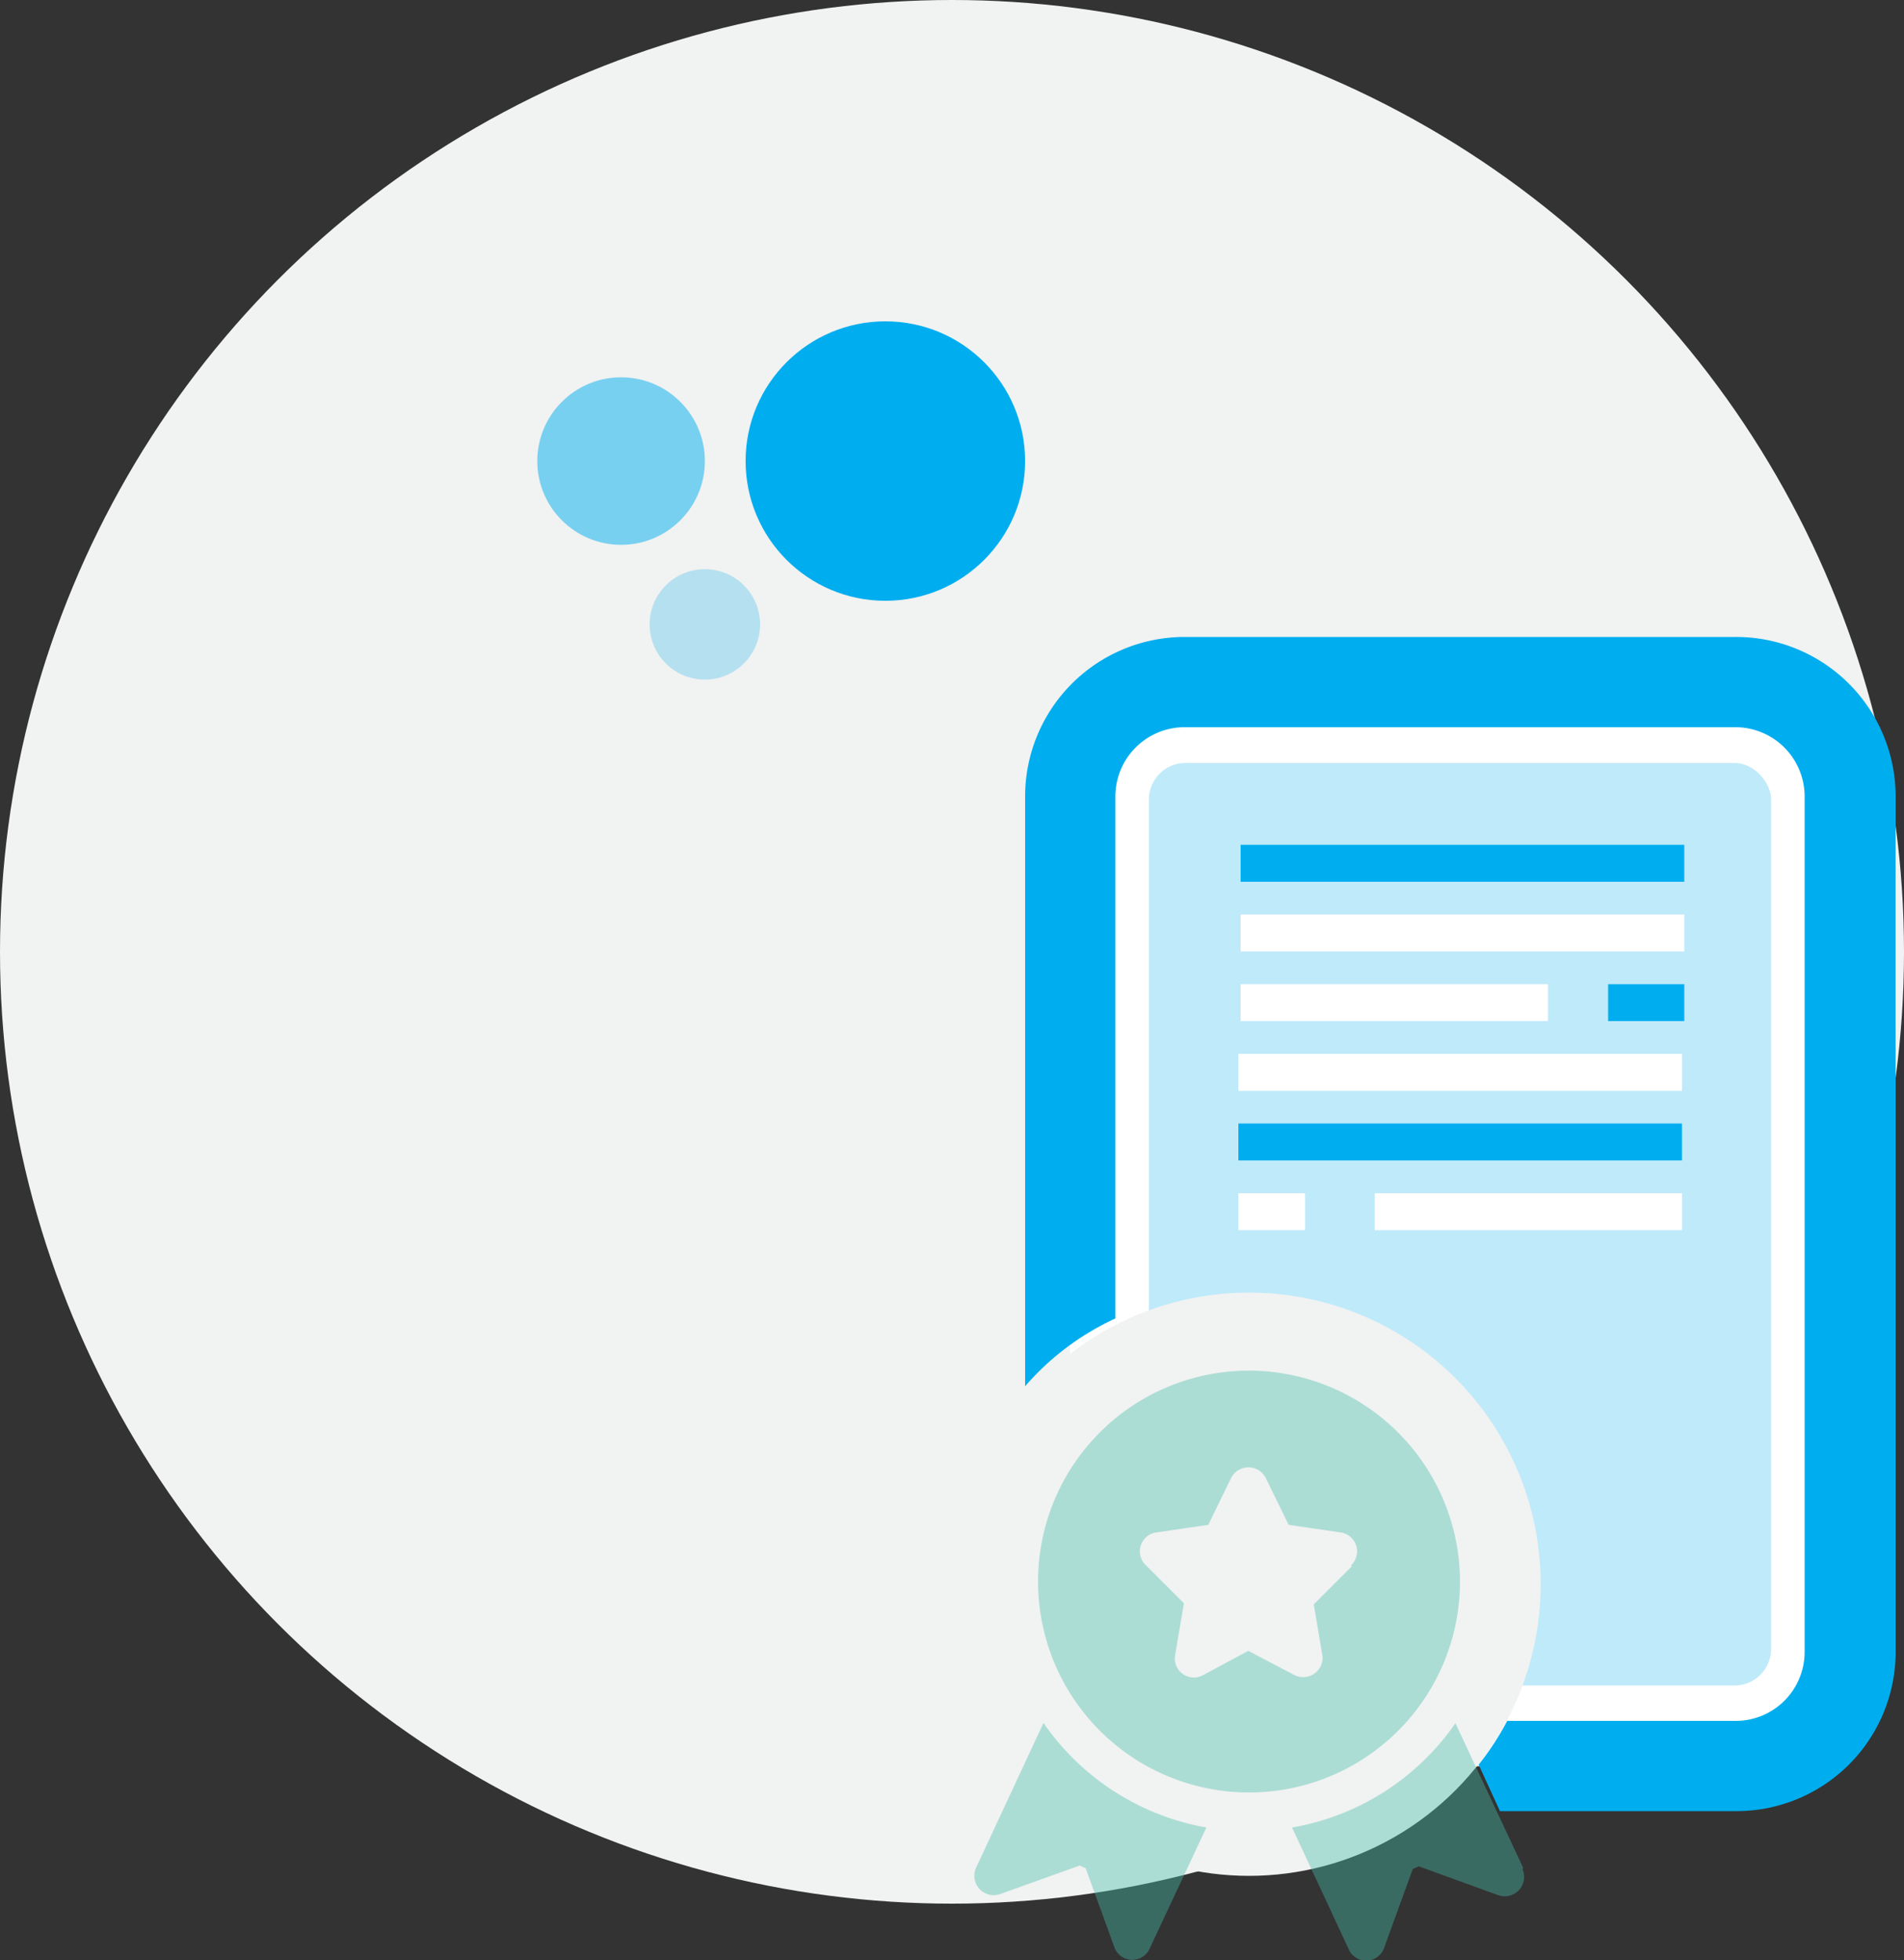 <svg xmlns="http://www.w3.org/2000/svg" viewBox="0 0 50 51.48"><rect x="0" y="0" width="50" height="51.48" fill="#333333" stroke="none"/><defs><style>.cls-1{fill:#f1f2f2;}.cls-2{fill:#fff;}.cls-3,.cls-4,.cls-5{fill:#00aeef;}.cls-3{opacity:0.25;}.cls-5{opacity:0.5;}.cls-6{fill:#ffde17;opacity:0.2;}.cls-7{opacity:0.4;}.cls-8{fill:#43bea9;}</style></defs><title>Asset 37</title><g id="Layer_2" data-name="Layer 2"><g id="Layer_1-2" data-name="Layer 1"><circle class="cls-1" cx="25" cy="25" r="25"/><rect class="cls-2" x="28.1" y="17.92" width="20.48" height="28.47" rx="3"/><rect class="cls-3" x="30.17" y="20.04" width="16.34" height="24.23" rx="0.96"/><circle class="cls-4" cx="23.25" cy="12.11" r="3.67"/><circle class="cls-3" cx="18.51" cy="16.4" r="1.45"/><circle class="cls-5" cx="16.31" cy="12.11" r="2.2"/><rect class="cls-4" x="32.58" y="22.19" width="11.65" height="0.97"/><rect class="cls-2" x="32.58" y="24.02" width="11.65" height="0.97"/><rect class="cls-2" x="32.58" y="25.85" width="8.07" height="0.97"/><rect class="cls-4" x="42.23" y="25.85" width="2" height="0.97"/><rect class="cls-2" x="32.51" y="27.68" width="11.65" height="0.97" transform="translate(76.68 56.33) rotate(-180)"/><rect class="cls-4" x="32.51" y="29.51" width="11.65" height="0.97" transform="translate(76.68 59.99) rotate(-180)"/><rect class="cls-2" x="36.1" y="31.34" width="8.07" height="0.97" transform="translate(80.27 63.65) rotate(-180)"/><rect class="cls-2" x="32.51" y="31.34" width="1.75" height="0.97" transform="translate(66.78 63.65) rotate(-180)"/><circle class="cls-6" cx="32.8" cy="41.61" r="3.51"/><circle class="cls-1" cx="32.8" cy="41.61" r="7.66"/><path class="cls-4" d="M45.58,16.73H31.1a4.19,4.19,0,0,0-4.18,4.19V36.41a7,7,0,0,1,2.37-1.78V20.92A1.82,1.82,0,0,1,31.1,19.1H45.58a1.82,1.82,0,0,1,1.81,1.82V43.39a1.81,1.81,0,0,1-1.81,1.81h-6a7.33,7.33,0,0,1-.75,1.15l.56,1.22h6.21a4.18,4.18,0,0,0,4.18-4.18V20.92A4.19,4.19,0,0,0,45.58,16.73Z"/><g class="cls-7"><path class="cls-8" d="M40,49.06l-1.78-3.8A6.57,6.57,0,0,1,33.93,48l1.48,3.18a.5.5,0,0,0,.93,0l.76-2.09.16-.07,2.09.76a.51.51,0,0,0,.63-.69Z"/><path class="cls-8" d="M32.8,36a5.54,5.54,0,1,0,5.54,5.54A5.55,5.55,0,0,0,32.8,36Zm2.7,5.14-1,1,.23,1.36A.51.51,0,0,1,34,44l-1.22-.64L31.59,44a.5.5,0,0,1-.73-.53l.23-1.36-1-1a.5.5,0,0,1,.28-.86l1.36-.2.6-1.23a.51.51,0,0,1,.91,0l.6,1.23,1.36.2a.5.5,0,0,1,.28.86Z"/><path class="cls-8" d="M27.4,45.26l-1.77,3.8a.51.51,0,0,0,.63.69L28.35,49l.16.07.76,2.09a.5.5,0,0,0,.93,0L31.68,48a6.59,6.59,0,0,1-4.28-2.75Z"/></g></g></g></svg>